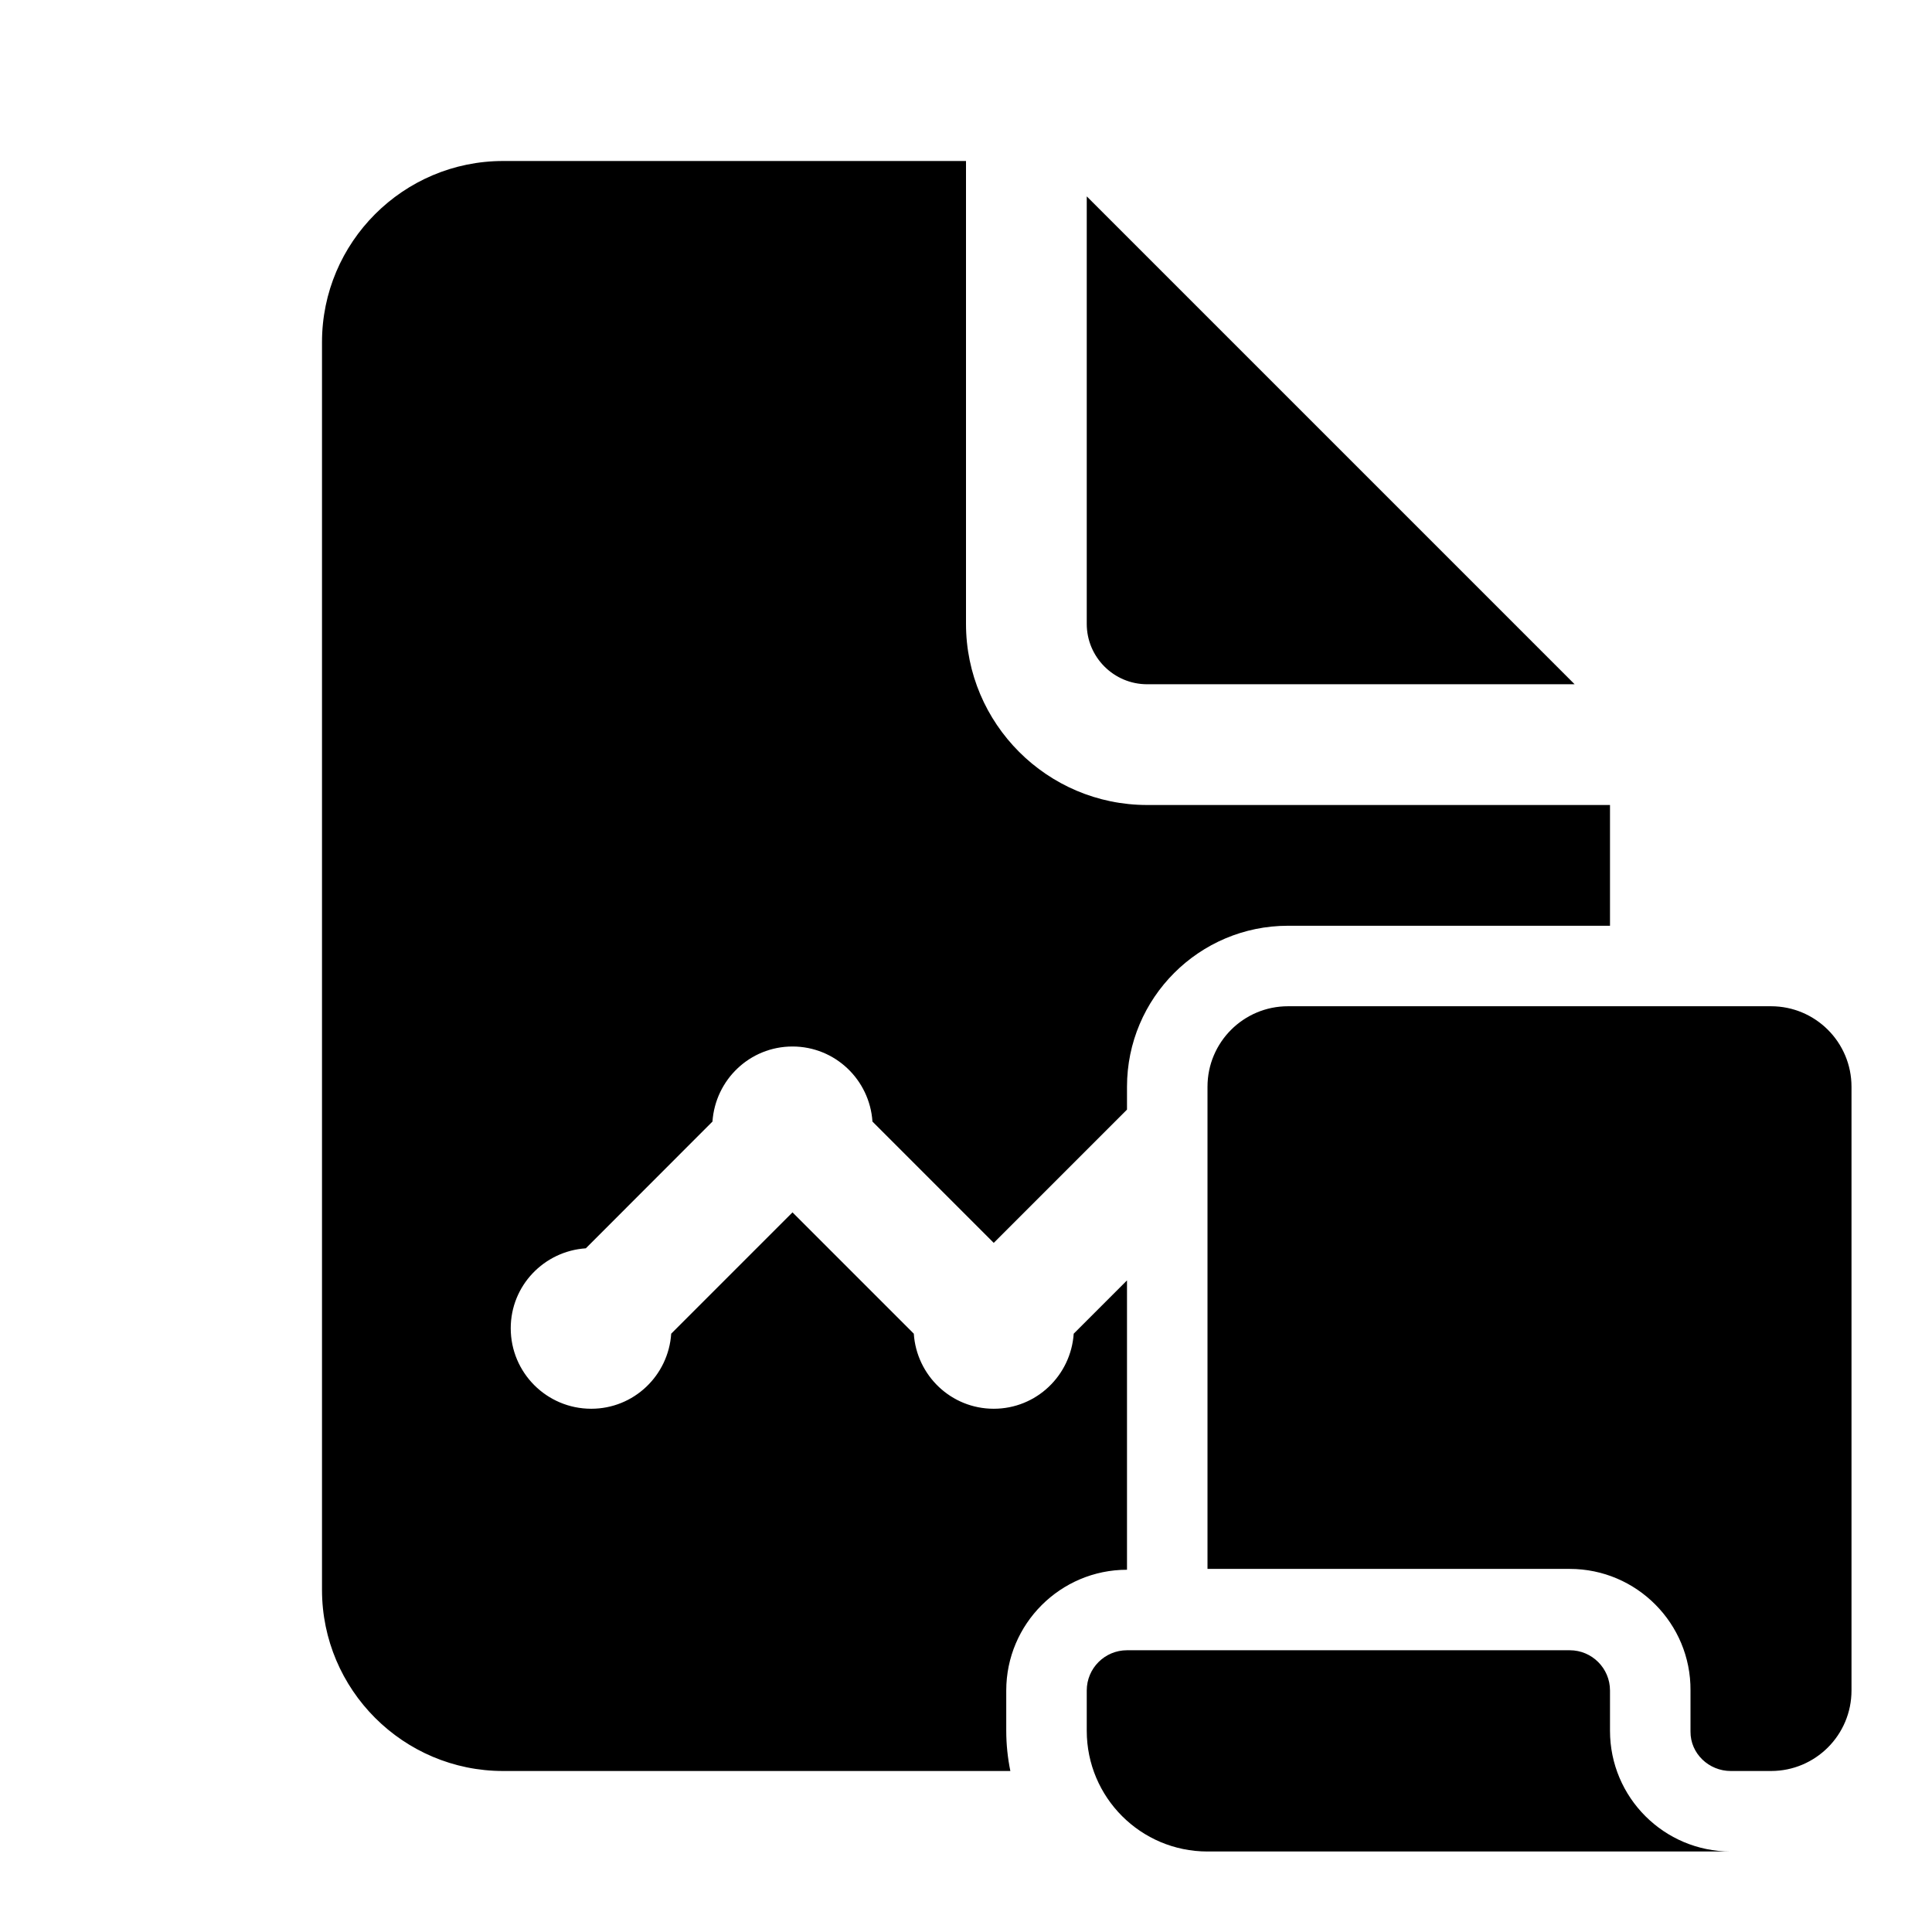 <svg xmlns="http://www.w3.org/2000/svg" viewBox="0 0 48 48">
  <path d="M12.5 4 C 10.019 4 8 6.019 8 8.5 L 8 39.5 C 8 41.981 10.019 44 12.5 44 L 25.102 44 C 25.036 43.677 25 43.342 25 43 L 25 42 C 25 40.346 26.346 39 28 39 L 28 31.811 L 26.676 33.135 C 26.605 34.175 25.748 35 24.689 35 C 23.63 35 22.773 34.175 22.703 33.135 L 19.689 30.121 L 16.676 33.135 C 16.606 34.175 15.748 35 14.689 35 C 13.584 35 12.689 34.105 12.689 33 C 12.689 31.942 13.515 31.084 14.555 31.014 L 17.701 27.865 C 17.773 26.824 18.631 26 19.689 26 C 20.747 26 21.606 26.825 21.676 27.865 L 24.689 30.879 L 28 27.568 L 28 27 C 28 24.794 29.794 23 32 23 L 40 23 L 40 20 L 28.5 20 C 26.019 20 24 17.981 24 15.5 L 24 4 L 12.5 4 z M 27 4.879 L 27 15.5 C 27 16.327 27.673 17 28.5 17 L 39.121 17 L 27 4.879 z M 32 25 C 30.895 25 30 25.895 30 27 L 30 38.979 L 39 38.979 C 40.661 38.979 42.012 40.336 42 42 L 42 43.021 C 41.996 43.566 42.456 44 43 44 L 44 44 C 45.105 44 46 43.105 46 42 L 46 27 C 46 25.895 45.105 25 44 25 L 32 25 z M 28 41 C 27.448 41 27 41.448 27 42 L 27 43 C 27 44.657 28.343 46 30 46 L 43 46 C 41.343 46 40 44.657 40 43 L 40 42 C 40 41.448 39.552 41 39 41 L 28 41 z" />
</svg>
